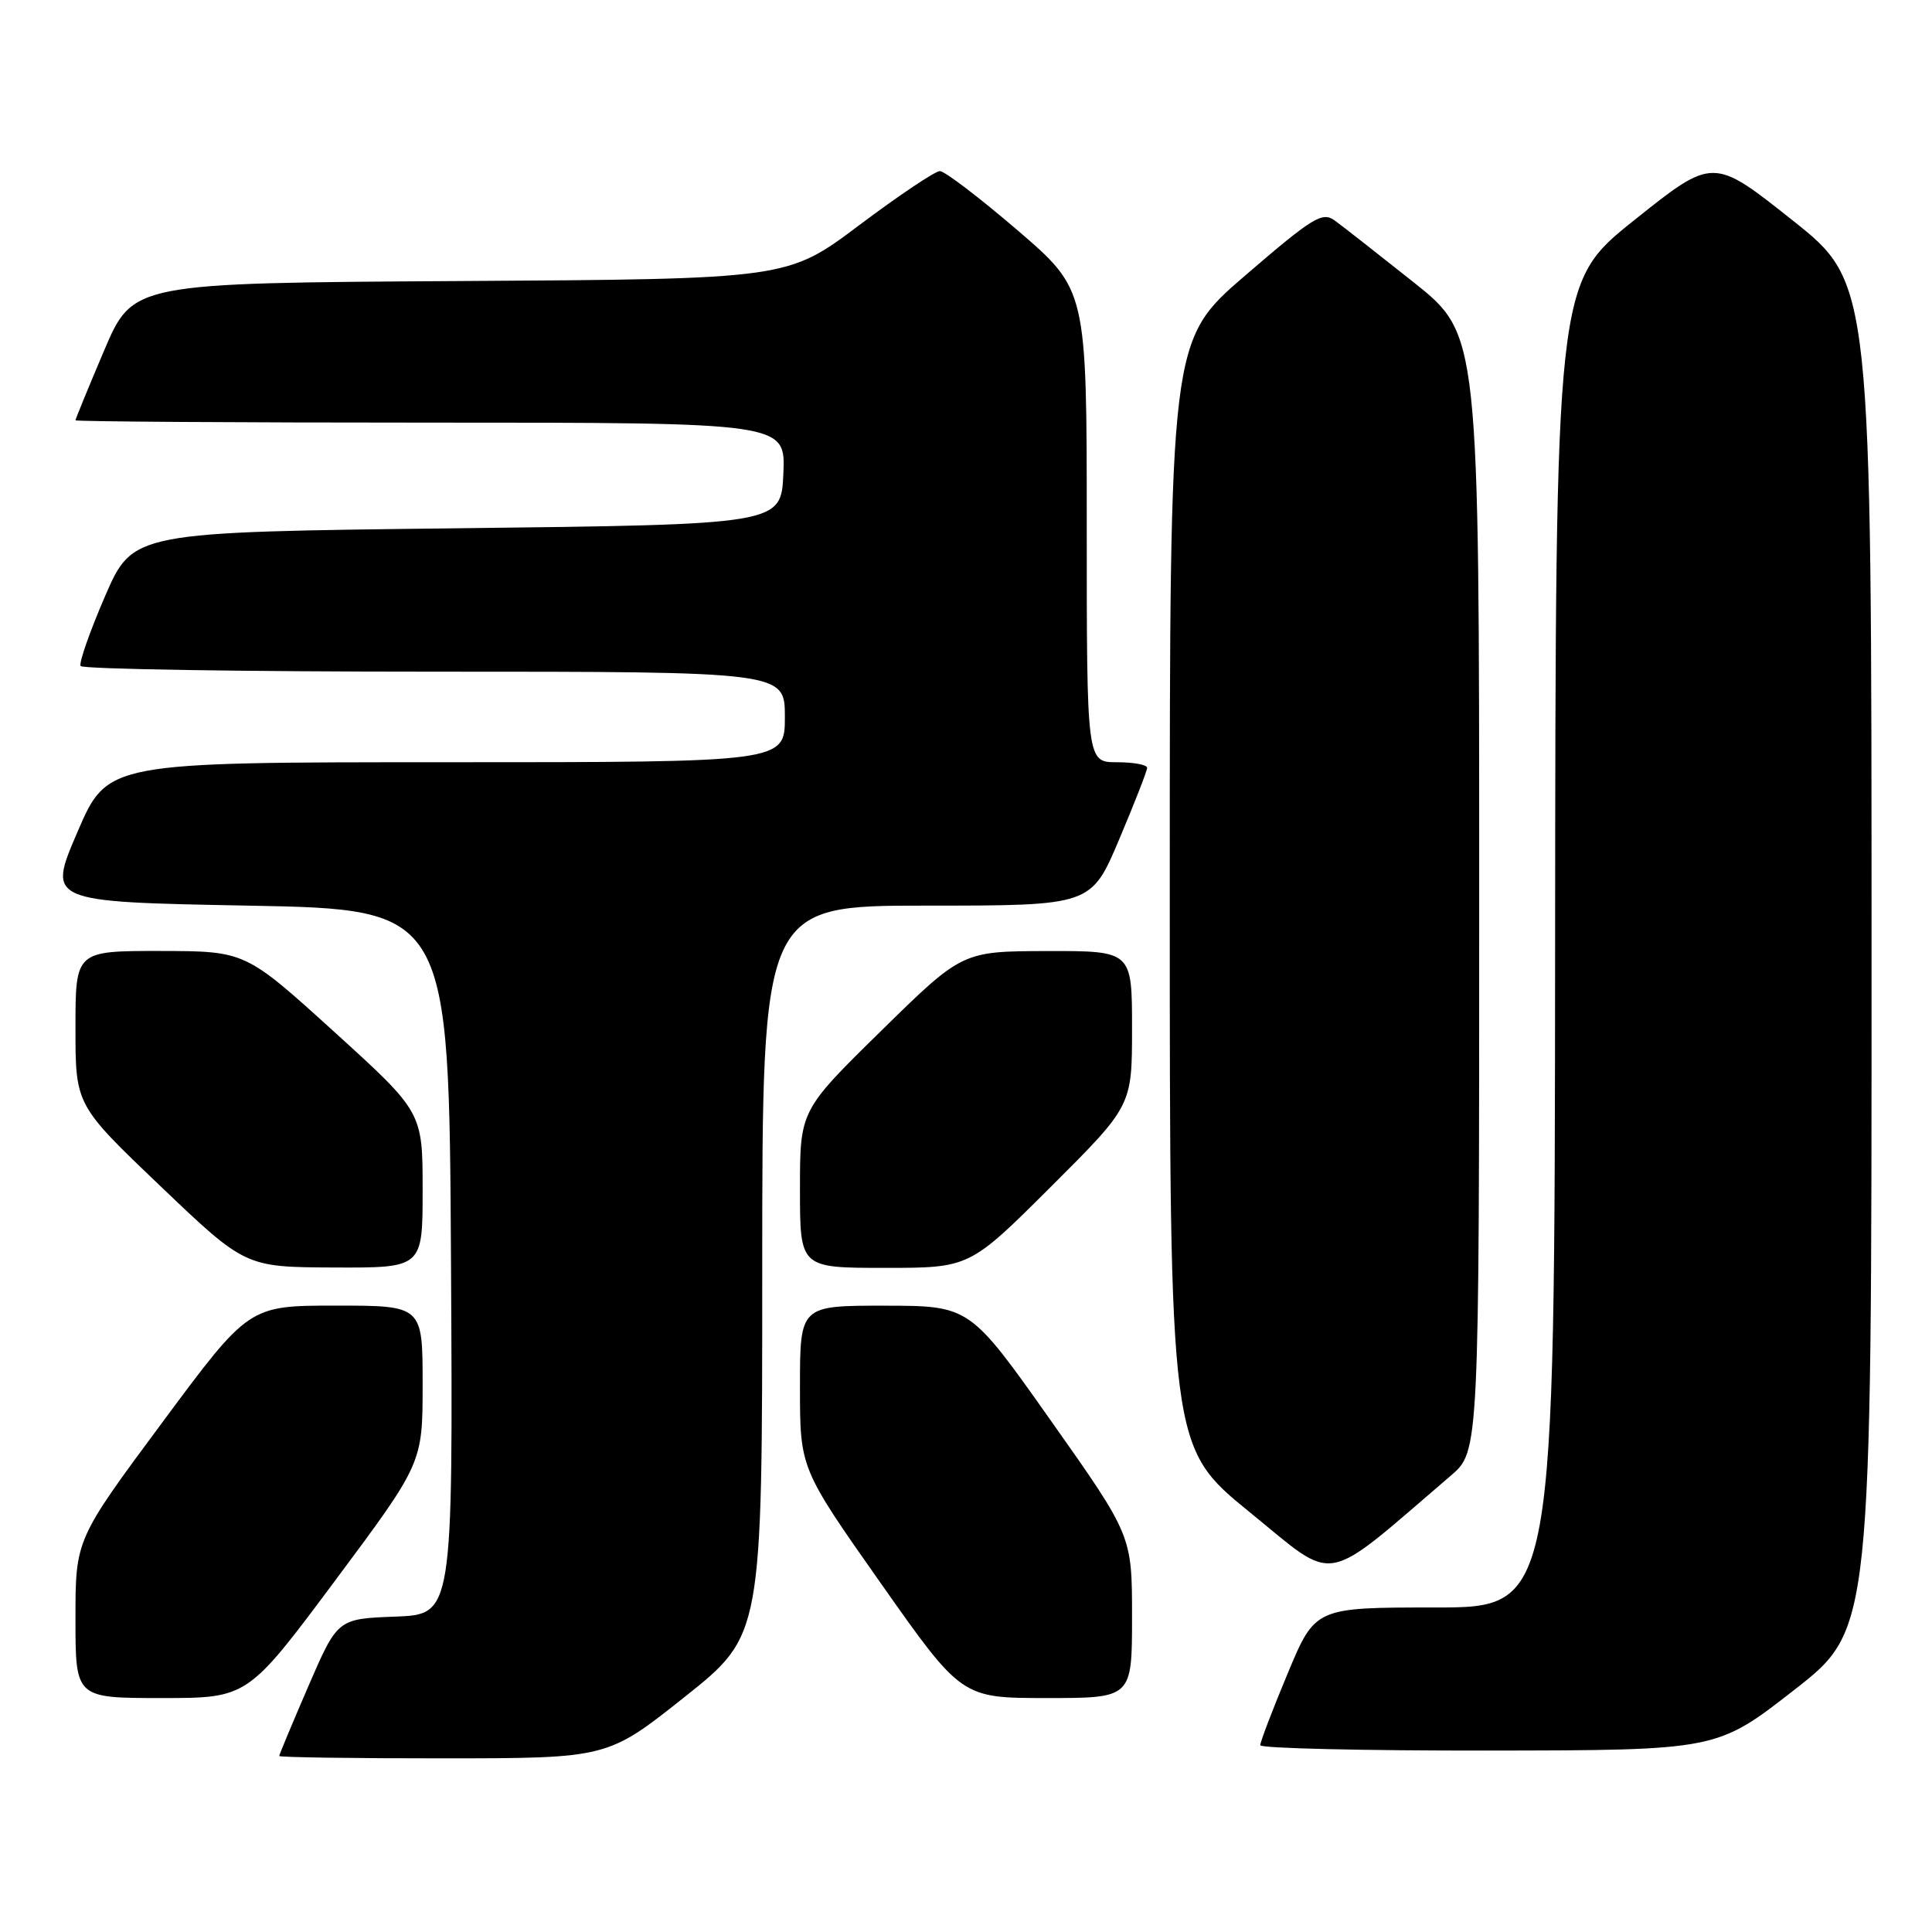 <?xml version="1.0" encoding="UTF-8" standalone="no"?>
<!DOCTYPE svg PUBLIC "-//W3C//DTD SVG 1.1//EN" "http://www.w3.org/Graphics/SVG/1.1/DTD/svg11.dtd" >
<svg xmlns="http://www.w3.org/2000/svg" xmlns:xlink="http://www.w3.org/1999/xlink" version="1.1" viewBox="0 0 256 256">
 <g >
 <path fill="currentColor"
d=" M 90.75 224.83 C 101.00 216.67 101.00 216.67 101.00 168.33 C 101.00 120.00 101.00 120.00 122.79 120.00 C 144.58 120.00 144.58 120.00 148.29 111.24 C 150.33 106.42 152.00 102.14 152.00 101.74 C 152.00 101.33 150.20 101.00 148.00 101.00 C 144.00 101.00 144.00 101.00 144.00 69.70 C 144.00 38.40 144.00 38.40 134.85 30.53 C 129.81 26.21 125.18 22.67 124.54 22.67 C 123.91 22.67 119.11 25.89 113.87 29.82 C 104.35 36.98 104.35 36.98 60.98 37.24 C 17.61 37.50 17.61 37.50 13.80 46.44 C 11.71 51.36 10.00 55.53 10.00 55.69 C 10.00 55.86 31.17 56.00 57.05 56.00 C 104.09 56.00 104.09 56.00 103.80 62.75 C 103.50 69.50 103.50 69.50 60.55 70.00 C 17.61 70.50 17.61 70.50 13.92 79.00 C 11.90 83.67 10.44 87.84 10.68 88.25 C 10.92 88.66 32.02 89.00 57.56 89.00 C 104.00 89.00 104.00 89.00 104.00 95.00 C 104.00 101.00 104.00 101.00 59.12 101.00 C 14.24 101.00 14.24 101.00 10.26 110.25 C 6.28 119.50 6.28 119.50 32.89 120.00 C 59.50 120.50 59.50 120.50 59.76 167.21 C 60.02 213.92 60.02 213.92 52.37 214.21 C 44.73 214.50 44.73 214.50 40.86 223.43 C 38.74 228.34 37.00 232.50 37.00 232.68 C 37.00 232.85 46.79 233.00 58.75 232.99 C 80.50 232.98 80.50 232.98 90.75 224.83 Z  M 237.75 223.92 C 248.00 215.93 248.00 215.93 247.99 126.72 C 247.99 37.50 247.99 37.50 237.49 29.17 C 226.99 20.83 226.99 20.83 216.55 29.17 C 206.12 37.50 206.12 37.50 206.06 125.25 C 206.00 213.00 206.00 213.00 190.14 213.00 C 174.27 213.00 174.27 213.00 170.62 221.75 C 168.61 226.56 166.98 230.84 166.99 231.25 C 166.99 231.66 180.61 231.98 197.25 231.96 C 227.50 231.92 227.50 231.92 237.75 223.92 Z  M 44.41 209.43 C 56.00 193.87 56.00 193.87 56.00 183.43 C 56.00 173.00 56.00 173.00 44.49 173.00 C 32.98 173.00 32.98 173.00 21.49 188.50 C 10.00 203.99 10.00 203.99 10.00 214.50 C 10.00 225.00 10.00 225.00 21.41 225.00 C 32.81 225.00 32.81 225.00 44.41 209.43 Z  M 150.00 214.24 C 150.00 203.47 150.00 203.47 139.25 188.25 C 128.50 173.03 128.50 173.03 117.25 173.01 C 106.00 173.00 106.00 173.00 106.00 183.79 C 106.00 194.57 106.00 194.57 116.71 209.79 C 127.42 225.00 127.42 225.00 138.71 225.00 C 150.00 225.00 150.00 225.00 150.00 214.24 Z  M 192.24 195.53 C 196.00 192.31 196.00 192.31 196.00 118.32 C 196.00 44.32 196.00 44.32 187.32 37.41 C 182.54 33.61 177.82 29.91 176.82 29.19 C 175.20 28.03 173.90 28.84 165.00 36.50 C 155.00 45.11 155.00 45.11 155.00 118.43 C 155.00 191.75 155.00 191.75 165.60 200.38 C 177.32 209.90 174.95 210.33 192.24 195.53 Z  M 56.00 157.68 C 56.00 147.36 56.00 147.36 44.25 136.69 C 32.50 126.03 32.50 126.03 21.25 126.01 C 10.00 126.00 10.00 126.00 10.00 136.21 C 10.00 146.42 10.00 146.42 21.25 157.16 C 32.50 167.90 32.50 167.90 44.25 167.95 C 56.00 168.00 56.00 168.00 56.00 157.68 Z  M 139.23 157.27 C 150.00 146.53 150.00 146.53 150.00 136.27 C 150.00 126.00 150.00 126.00 138.75 126.02 C 127.50 126.05 127.50 126.05 116.75 136.60 C 106.00 147.15 106.00 147.15 106.00 157.58 C 106.00 168.00 106.00 168.00 117.23 168.00 C 128.47 168.00 128.47 168.00 139.23 157.27 Z "/>
</g>
</svg>